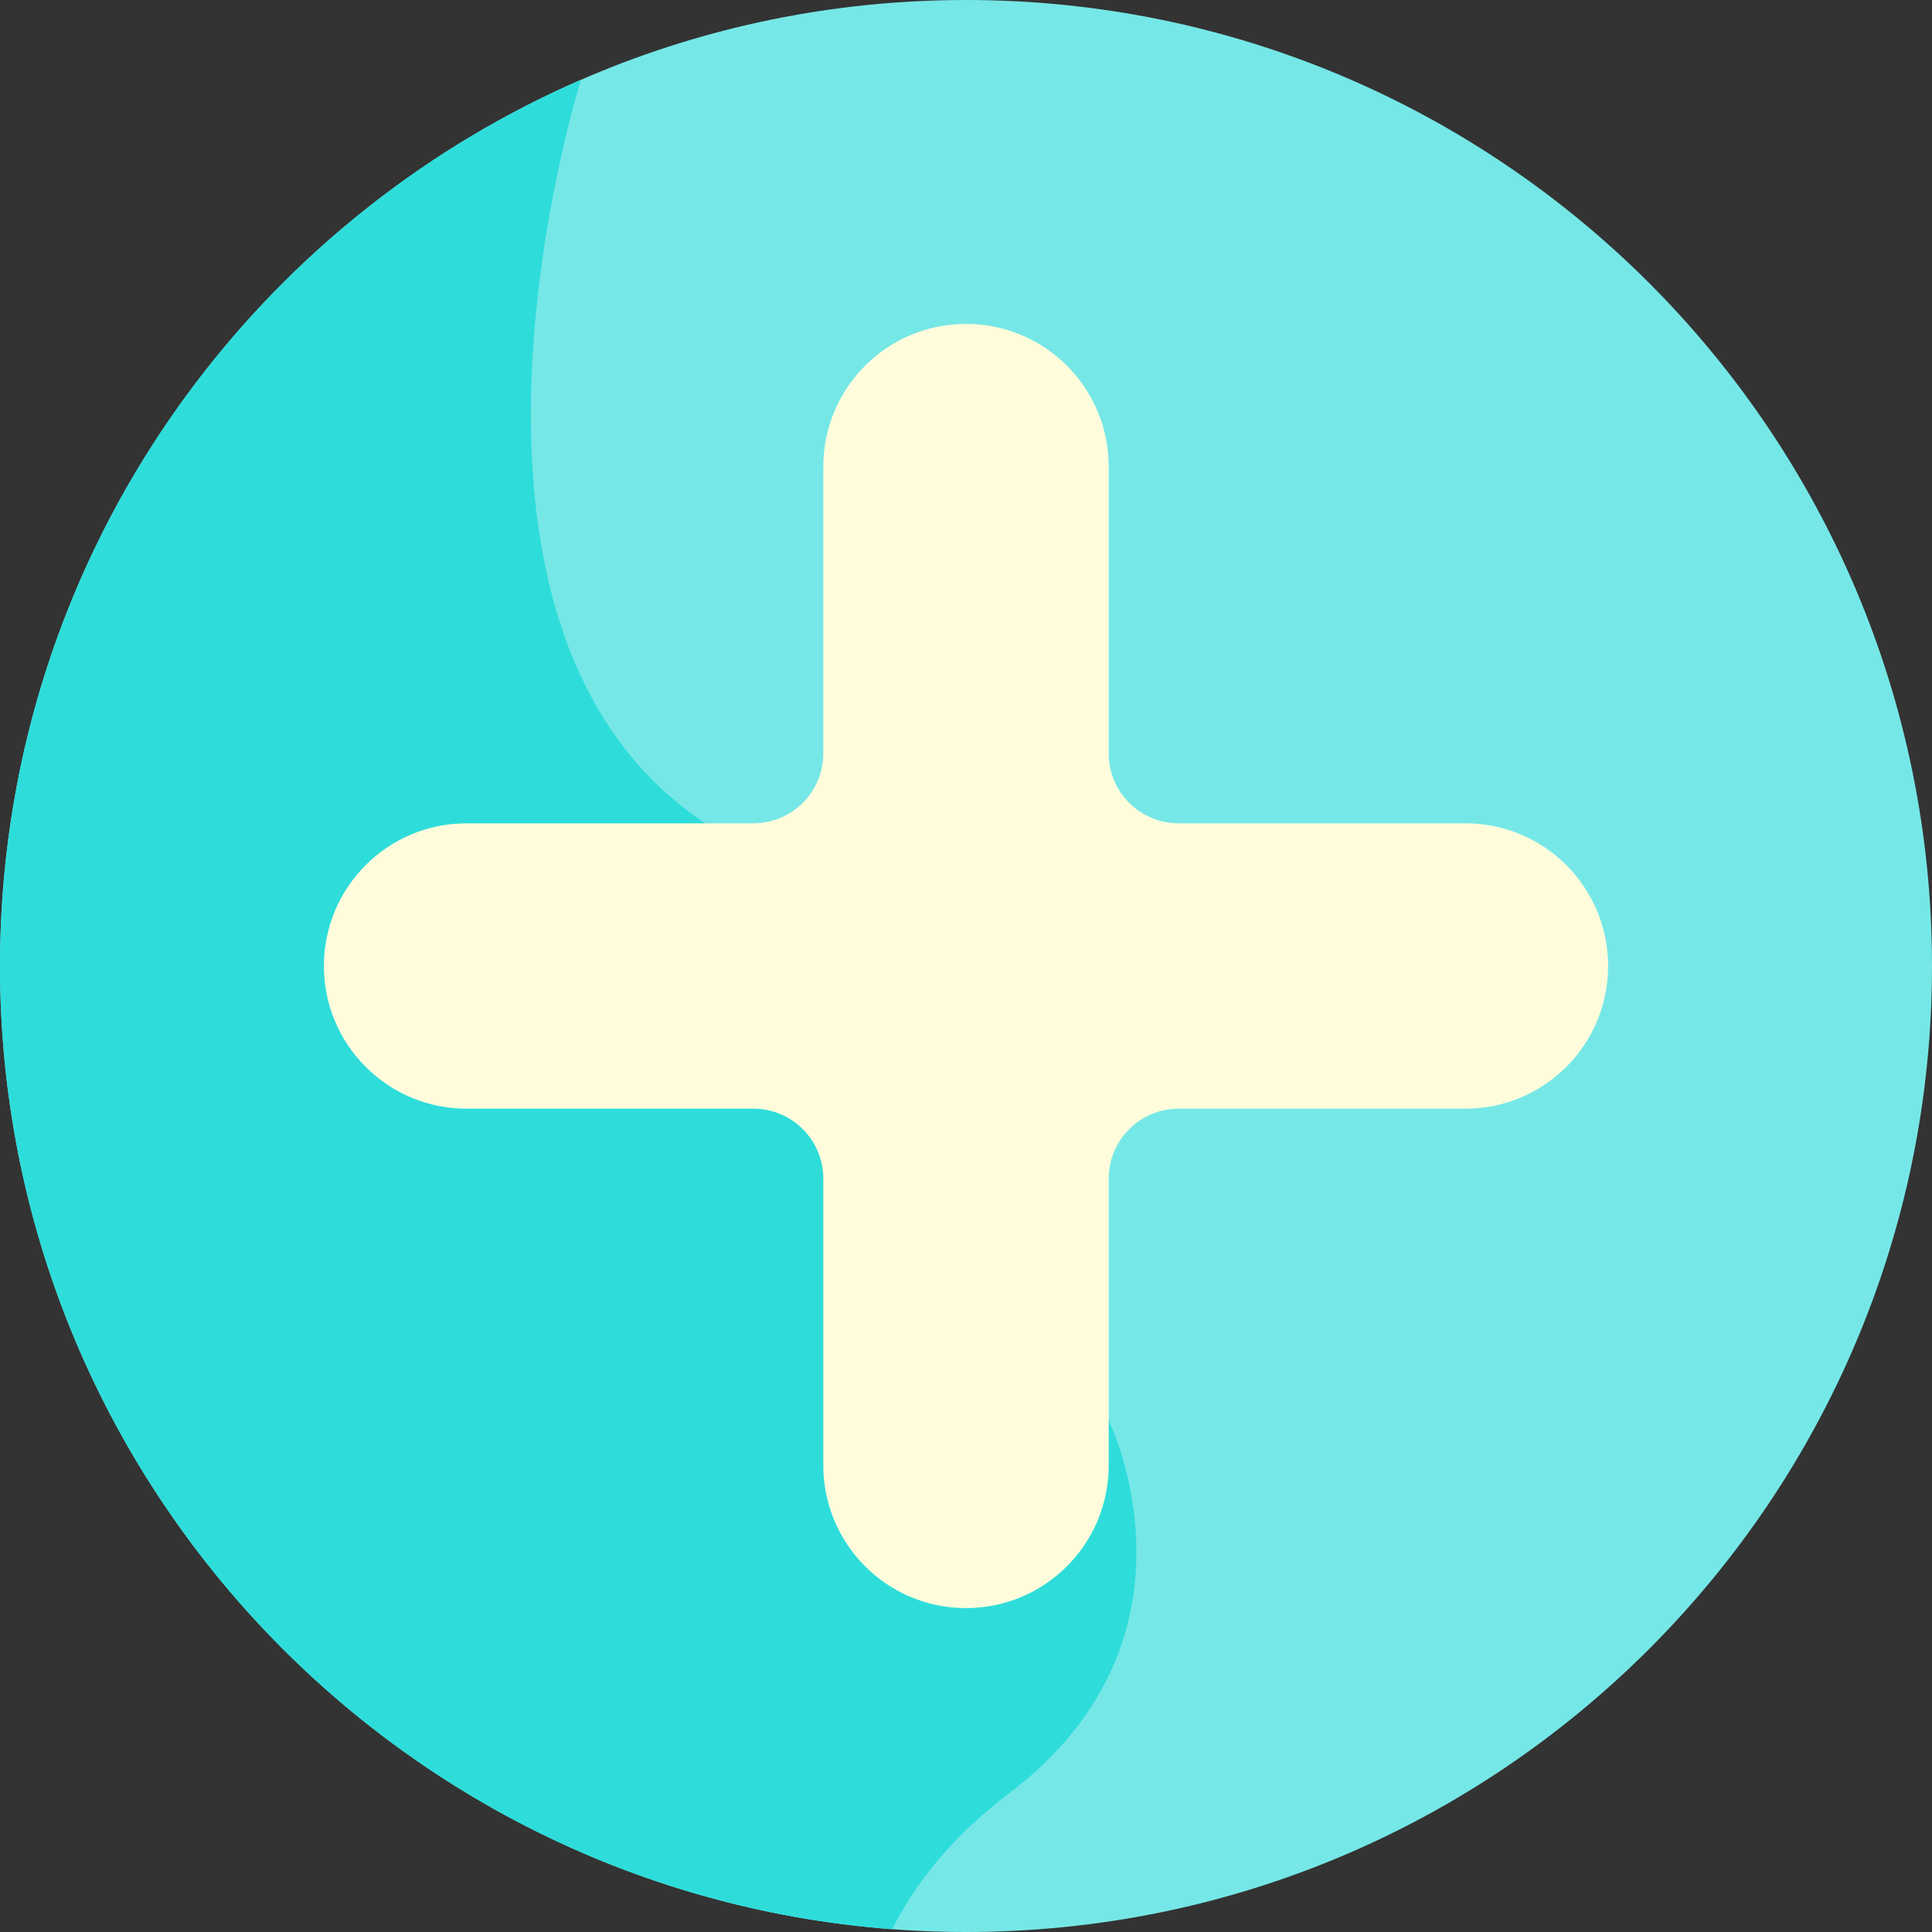 <svg height="512pt" viewBox="0 0 512 512" width="512pt" xmlns="http://www.w3.org/2000/svg"><rect x="0" y="0" width="512" height="512" fill="#333333" stroke="none"/><path d="m512 256c0 141.387-114.613 256-256 256s-256-114.613-256-256 114.613-256 256-256 256 114.613 256 256zm0 0" fill="#76e7e7"/><path d="m267.473 475.207c54.699-41.516 26.344-98.781 26.344-98.781s-94.164-158.238-106.91-158.238c-78.602-52.148-33.203-196.191-32.934-197.047-90.605 39.418-153.973 129.746-153.973 234.859 0 134.816 104.211 245.293 236.477 255.266 5.848-11.816 15.484-24.285 30.996-36.059zm0 0" fill="#2eddda"/><path d="m388.352 218.188h-76.004c-10.234 0-18.531-8.301-18.531-18.535v-76c0-20.887-16.93-37.816-37.816-37.816-20.883 0-37.812 16.93-37.812 37.816v76c0 10.234-8.301 18.535-18.535 18.535h-76c-20.887 0-37.816 16.93-37.816 37.812s16.93 37.812 37.816 37.812h76c10.234 0 18.535 8.301 18.535 18.535v76c0 20.887 16.93 37.816 37.812 37.816 20.887 0 37.816-16.93 37.816-37.816v-76c0-10.234 8.297-18.535 18.531-18.535h76.004c20.883 0 37.812-16.93 37.812-37.812s-16.93-37.812-37.812-37.812zm0 0" fill="#fffcdc"/></svg>